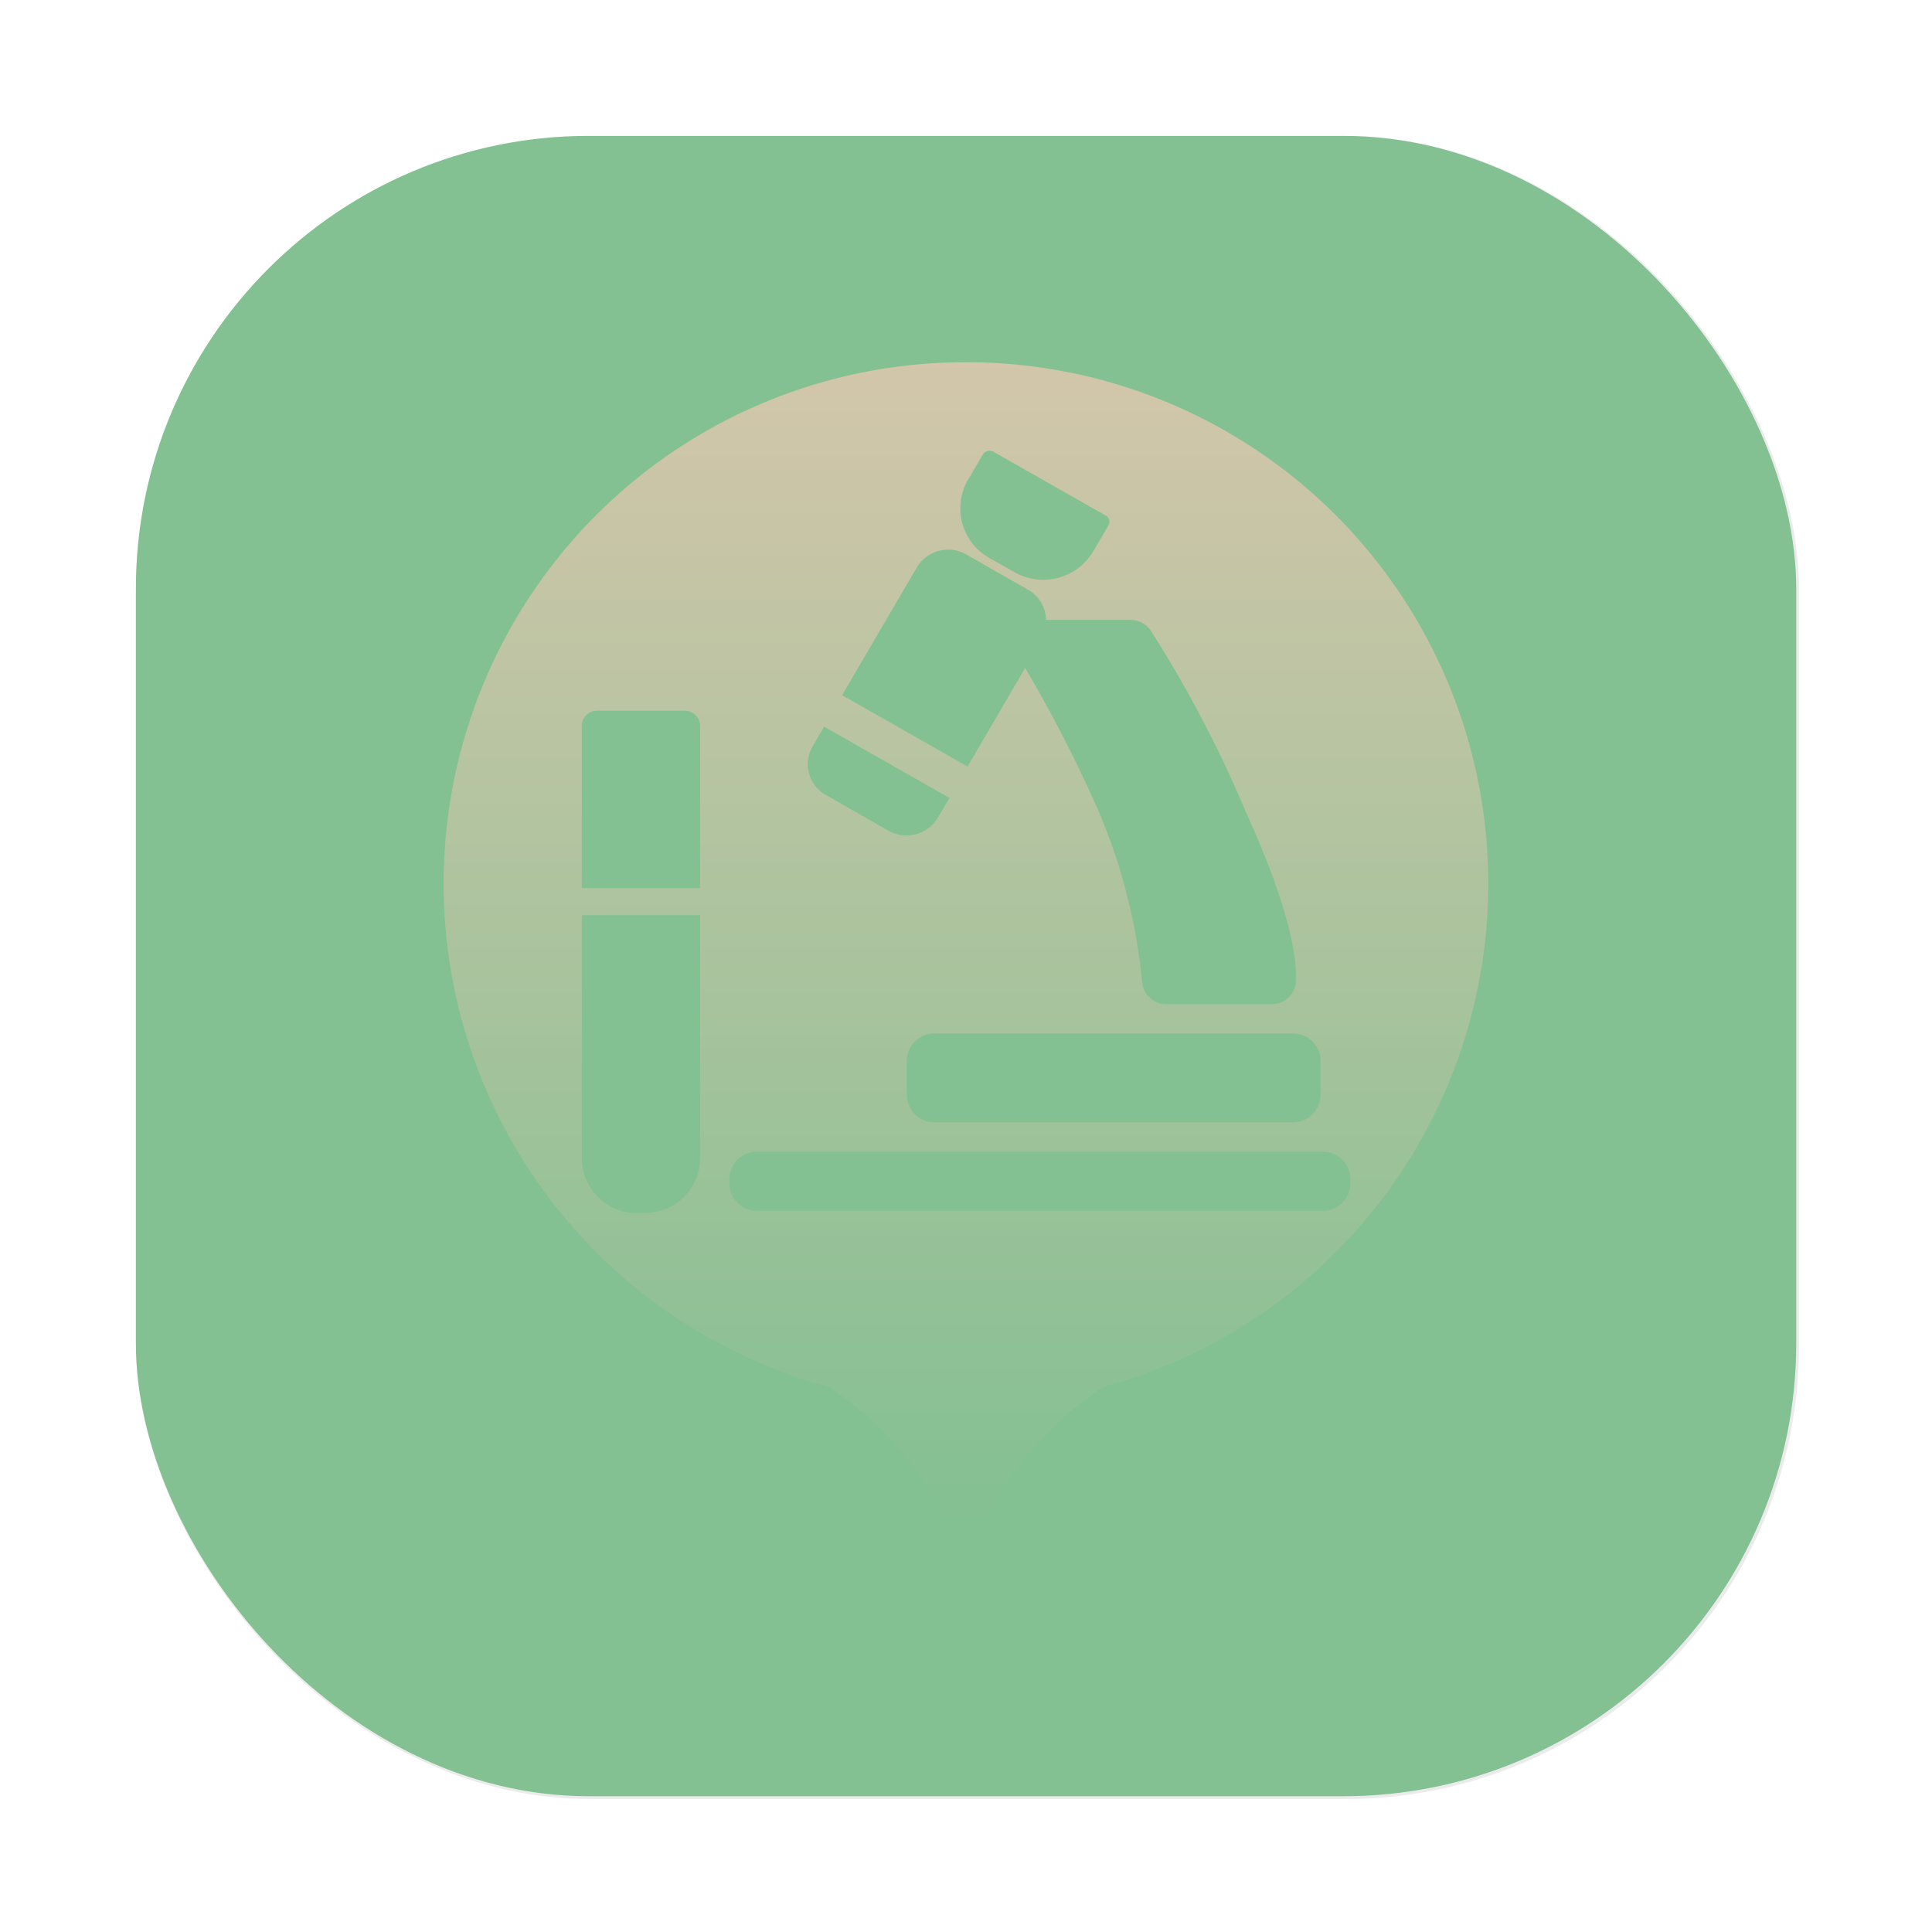 <?xml version="1.0" encoding="UTF-8"?>
<svg width="64" height="64" version="1.1" viewBox="0 0 16.933 16.933" xmlns="http://www.w3.org/2000/svg" xmlns:cc="http://creativecommons.org/ns#" xmlns:dc="http://purl.org/dc/elements/1.1/" xmlns:rdf="http://www.w3.org/1999/02/22-rdf-syntax-ns#" xmlns:xlink="http://www.w3.org/1999/xlink">
 <defs>
  <filter id="filter1057-70" x="-.027" y="-.027" width="1.054" height="1.054" color-interpolation-filters="sRGB">
   <feGaussianBlur stdDeviation="0.619"/>
  </filter>
  <linearGradient id="linearGradient1053-9" x1="-127" x2="-72" y1="60" y2="5" gradientTransform="matrix(.265 0 0 .265 37.713 .895)" gradientUnits="userSpaceOnUse">
   <stop stop-color="#83c092" offset="0"/>
   <stop stop-color="#83c092" offset="1"/>
  </linearGradient>
  <linearGradient id="linearGradient963" x1="512" x2="512" y1="-1.447" y2="1014.7" gradientTransform="matrix(.01 0 0 .01 6.095 4.205)" gradientUnits="userSpaceOnUse" xlink:href="#linearGradient1142"/>
  <linearGradient id="linearGradient1142" x1="512" x2="512" y1="-1.447" y2="1014.7" gradientUnits="userSpaceOnUse">
   <stop stop-color="#d3c6aa" offset="0"/>
   <stop stop-color="#83c092" offset="1"/>
  </linearGradient>
 </defs>
 <g transform="translate(-2.92 -1.03)">
  <rect transform="matrix(.265 0 0 .265 2.92 1.03)" x="4.5" y="4.5" width="55" height="55" ry="15" fill="#1e2326" filter="url(#filter1057-70)" opacity=".3" stroke-linecap="round" stroke-width="2.744"/>
  <rect x="4.111" y="2.221" width="14.552" height="14.552" ry="3.969" fill="url(#linearGradient1053-9)" stroke-linecap="round" stroke-width=".726"/>
  <path d="m11.386 4.205a4.57 4.57 0 0 0-1.203 8.981 2.995 2.995 0 0 1 1.203 1.602 2.995 2.995 0 0 1 1.203-1.602 4.57 4.57 0 0 0-1.203-8.981zm3.108 6.124v0.296a0.241 0.241 0 0 1-0.241 0.241h-3.144a0.241 0.241 0 0 1-0.241-0.241v-0.296a0.241 0.241 0 0 1 0.241-0.241h3.144a0.241 0.241 0 0 1 0.241 0.241zm-3.091-5.092 0.132-0.224a0.067 0.067 0 0 1 0.091-0.024l0.986 0.56a0.063 0.063 0 0 1 0.022 0.087l-0.132 0.226a0.51 0.51 0 0 1-0.69 0.183l-0.221-0.125a0.498 0.498 0 0 1-0.188-0.683zm-0.445 0.762a0.32 0.32 0 0 1 0.428-0.111l0.548 0.313a0.308 0.308 0 0 1 0.154 0.262h0.741a0.216 0.216 0 0 1 0.173 0.089 10.436 10.436 0 0 1 0.837 1.595c0.378 0.83 0.447 1.263 0.44 1.482a0.212 0.212 0 0 1-0.216 0.202h-0.919a0.212 0.212 0 0 1-0.214-0.195 5.051 5.051 0 0 0-0.378-1.489 11.99 11.99 0 0 0-0.647-1.263l-0.505 0.864-1.099-0.625zm-0.916 1.573 0.101-0.173 1.099 0.625-0.103 0.173a0.32 0.32 0 0 1-0.433 0.113l-0.548-0.313a0.308 0.308 0 0 1-0.115-0.426zm-0.986 3.608a0.481 0.481 0 0 1-0.481 0.481h-0.075a0.481 0.481 0 0 1-0.481-0.481v-2.129h1.037zm0-2.367h-1.037v-1.419a0.135 0.135 0 0 1 0.135-0.135h0.765a0.135 0.135 0 0 1 0.137 0.135zm5.458 2.829h-4.96a0.241 0.241 0 0 1-0.241-0.241v-0.036a0.241 0.241 0 0 1 0.241-0.241h4.96a0.241 0.241 0 0 1 0.241 0.241v0.036a0.241 0.241 0 0 1-0.241 0.241z" fill="url(#linearGradient963)" stroke-width=".01" p-id="11731"/>
  <path d="m11.807 6.894a0.308 0.308 0 0 0-0.118-0.426 0.32 0.32 0 0 0-0.433 0.113 0.313 0.313 0 0 0 0.13 0.428 0.318 0.318 0 0 0 0.421-0.115zm1.939 2.485a0.12 0.12 0 0 0 0.118 0.108h0.014a0.12 0.12 0 0 0 0.106-0.132c-0.142-1.301-1.058-2.458-1.097-2.504a0.125 0.125 0 0 0-0.171-0.017 0.12 0.12 0 0 0-0.017 0.168c0.01 0.01 0.912 1.138 1.046 2.376z" fill="url(#linearGradient963)" stroke-width=".01" p-id="11732"/>
 </g>
</svg>
